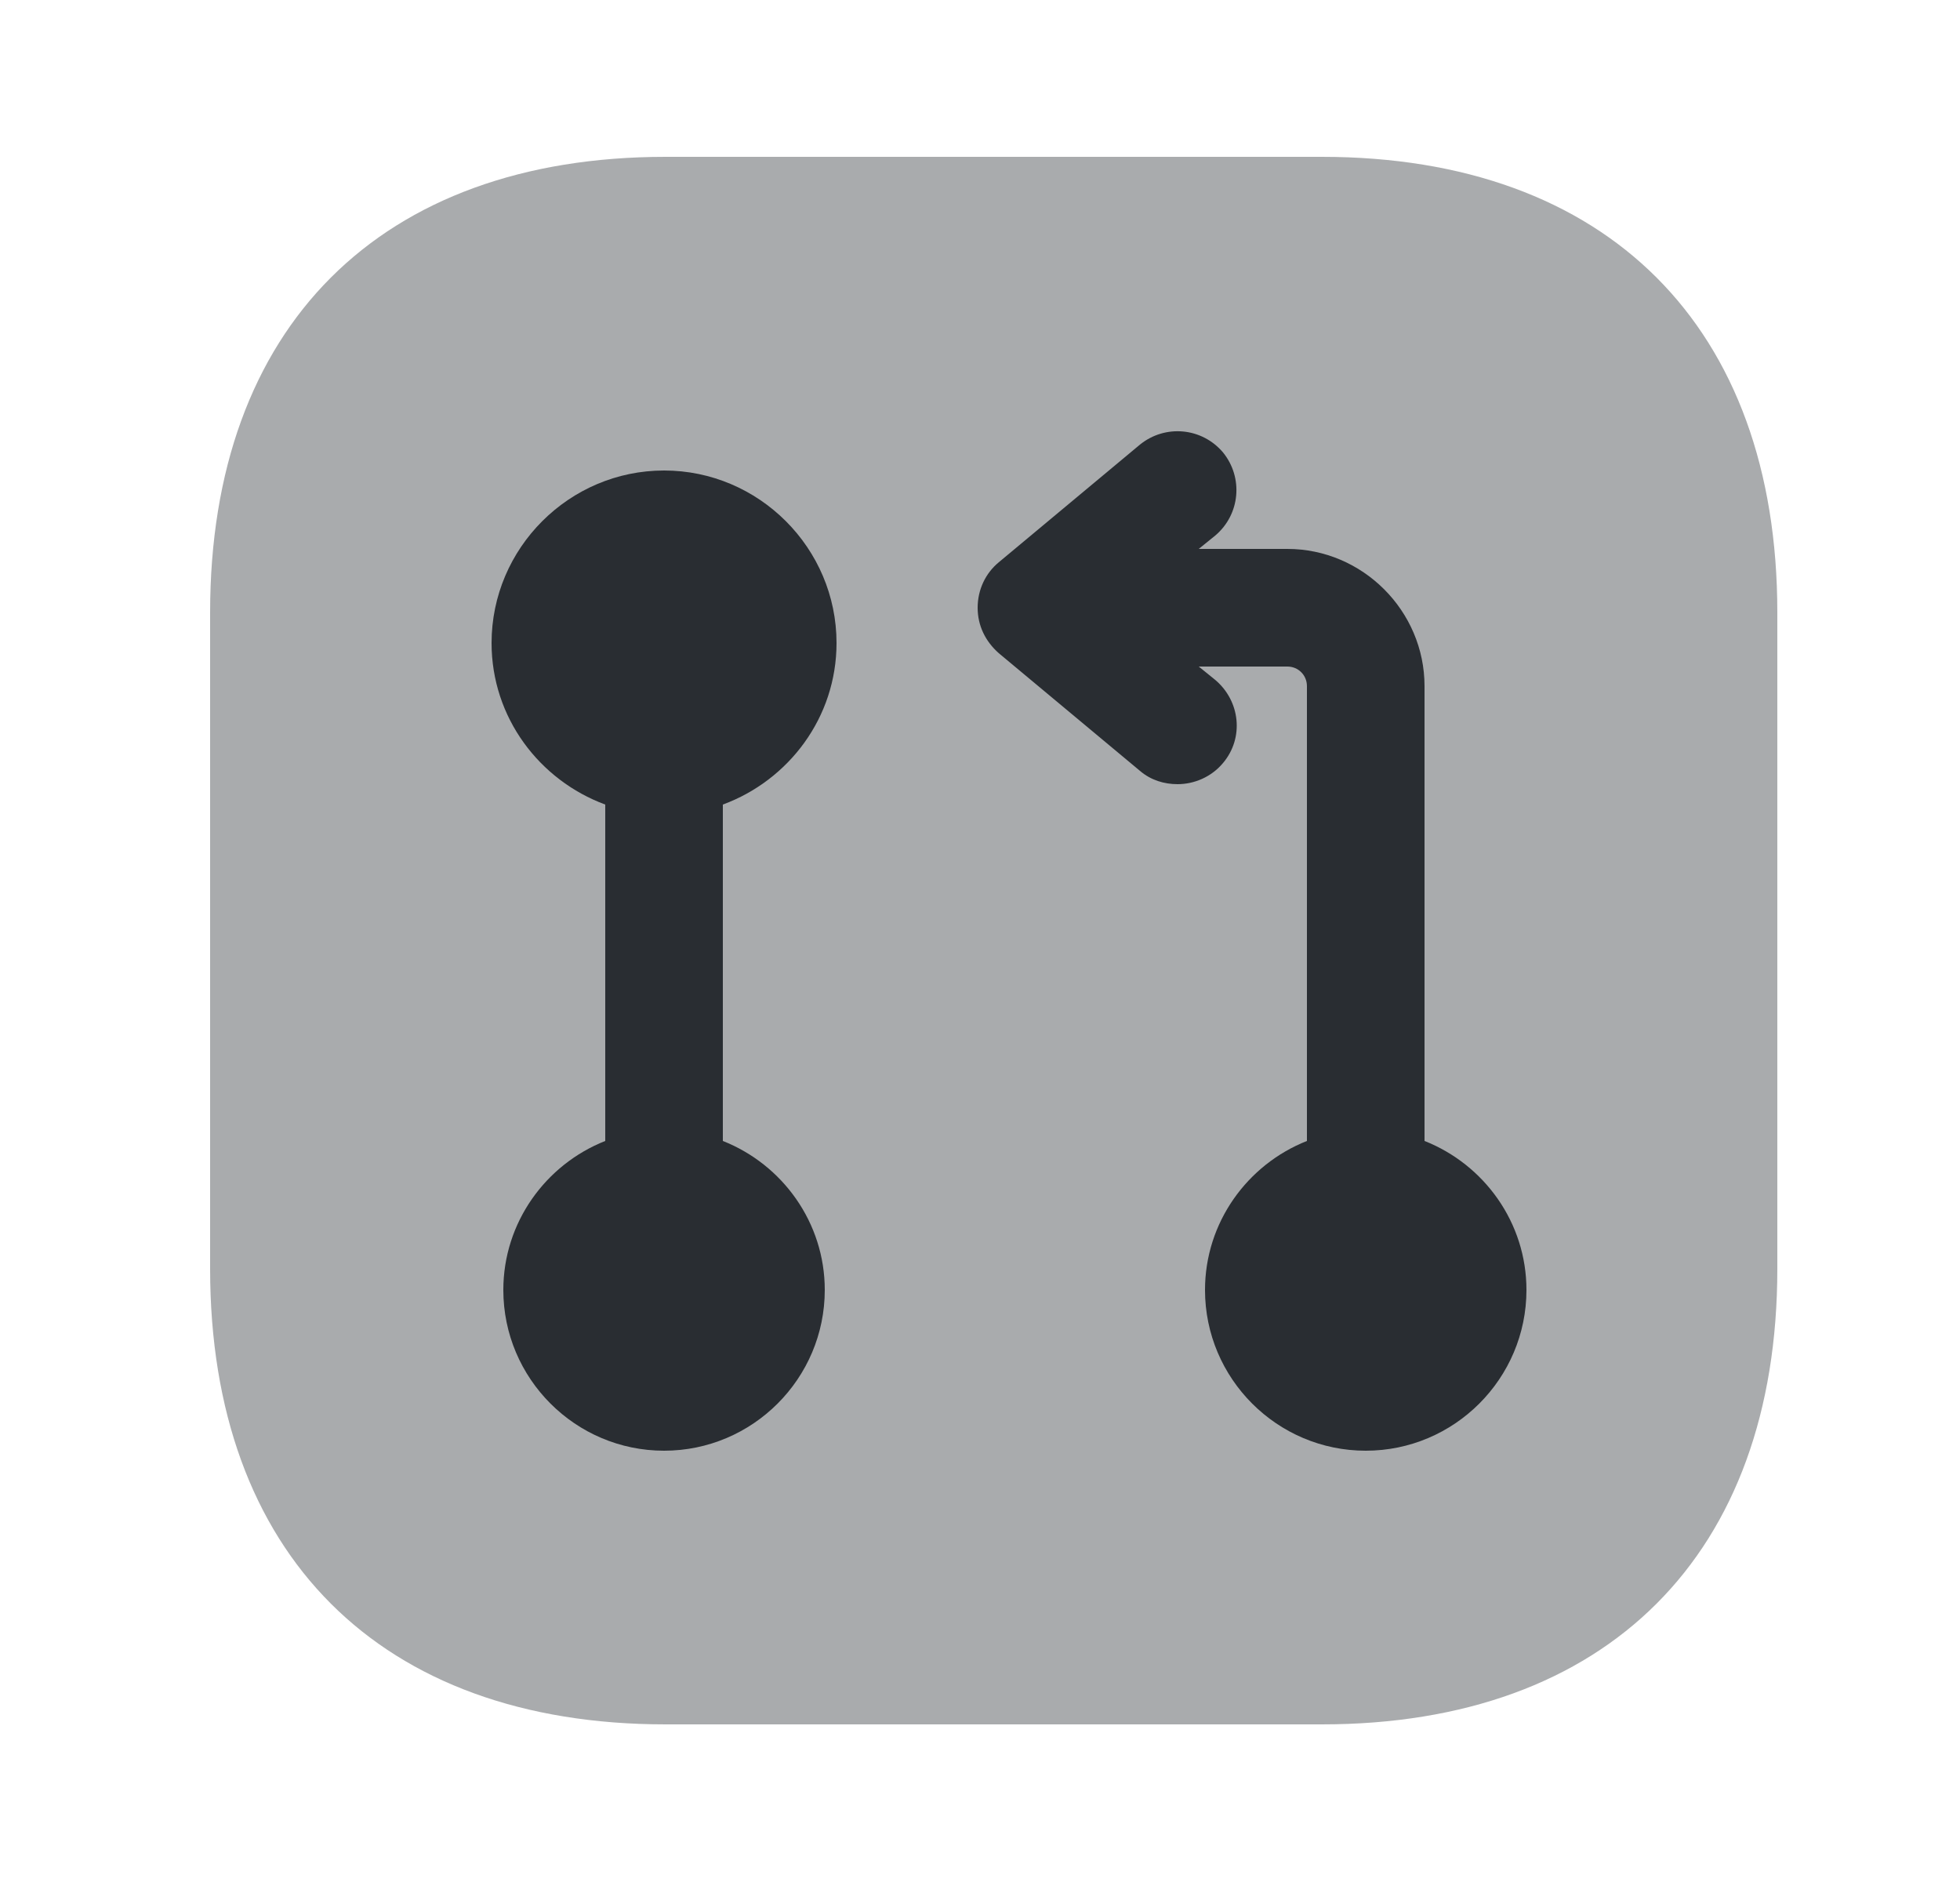 <svg width="25" height="24" viewBox="0 0 25 24" fill="none" xmlns="http://www.w3.org/2000/svg">
<path opacity="0.4" d="M16.86 2H8.49C4.85 2 2.68 4.17 2.68 7.81V16.18C2.68 19.82 4.85 21.99 8.49 21.99H16.86C20.5 21.99 22.67 19.82 22.67 16.18V7.81C22.67 4.17 20.5 2 16.86 2Z" fill="#292D32"/>
<path d="M9.22 14.55V10.26C10.06 9.95 10.67 9.15 10.67 8.2C10.67 6.99 9.68 6 8.47 6C7.26 6 6.27 6.99 6.27 8.2C6.27 9.15 6.88 9.95 7.72 10.26V14.55C6.96 14.85 6.42 15.59 6.42 16.45C6.42 17.58 7.34 18.5 8.47 18.5C9.6 18.5 10.52 17.58 10.52 16.45C10.52 15.59 9.98 14.85 9.22 14.55Z" fill="#292D32"/>
<path d="M18.17 14.55V8.75C18.17 7.79 17.38 7 16.42 7H15.29L15.5 6.83C15.82 6.56 15.86 6.09 15.6 5.77C15.33 5.45 14.86 5.41 14.54 5.67L12.74 7.17C12.57 7.31 12.47 7.52 12.47 7.75C12.47 7.98 12.57 8.18 12.74 8.33L14.54 9.83C14.68 9.95 14.85 10 15.02 10C15.23 10 15.45 9.91 15.6 9.73C15.87 9.41 15.82 8.94 15.5 8.67L15.29 8.5H16.42C16.56 8.5 16.67 8.61 16.67 8.75V14.55C15.91 14.85 15.37 15.59 15.37 16.45C15.37 17.58 16.29 18.5 17.42 18.5C18.55 18.5 19.47 17.58 19.47 16.45C19.47 15.59 18.93 14.85 18.17 14.55Z" fill="#292D32"/>
</svg>
